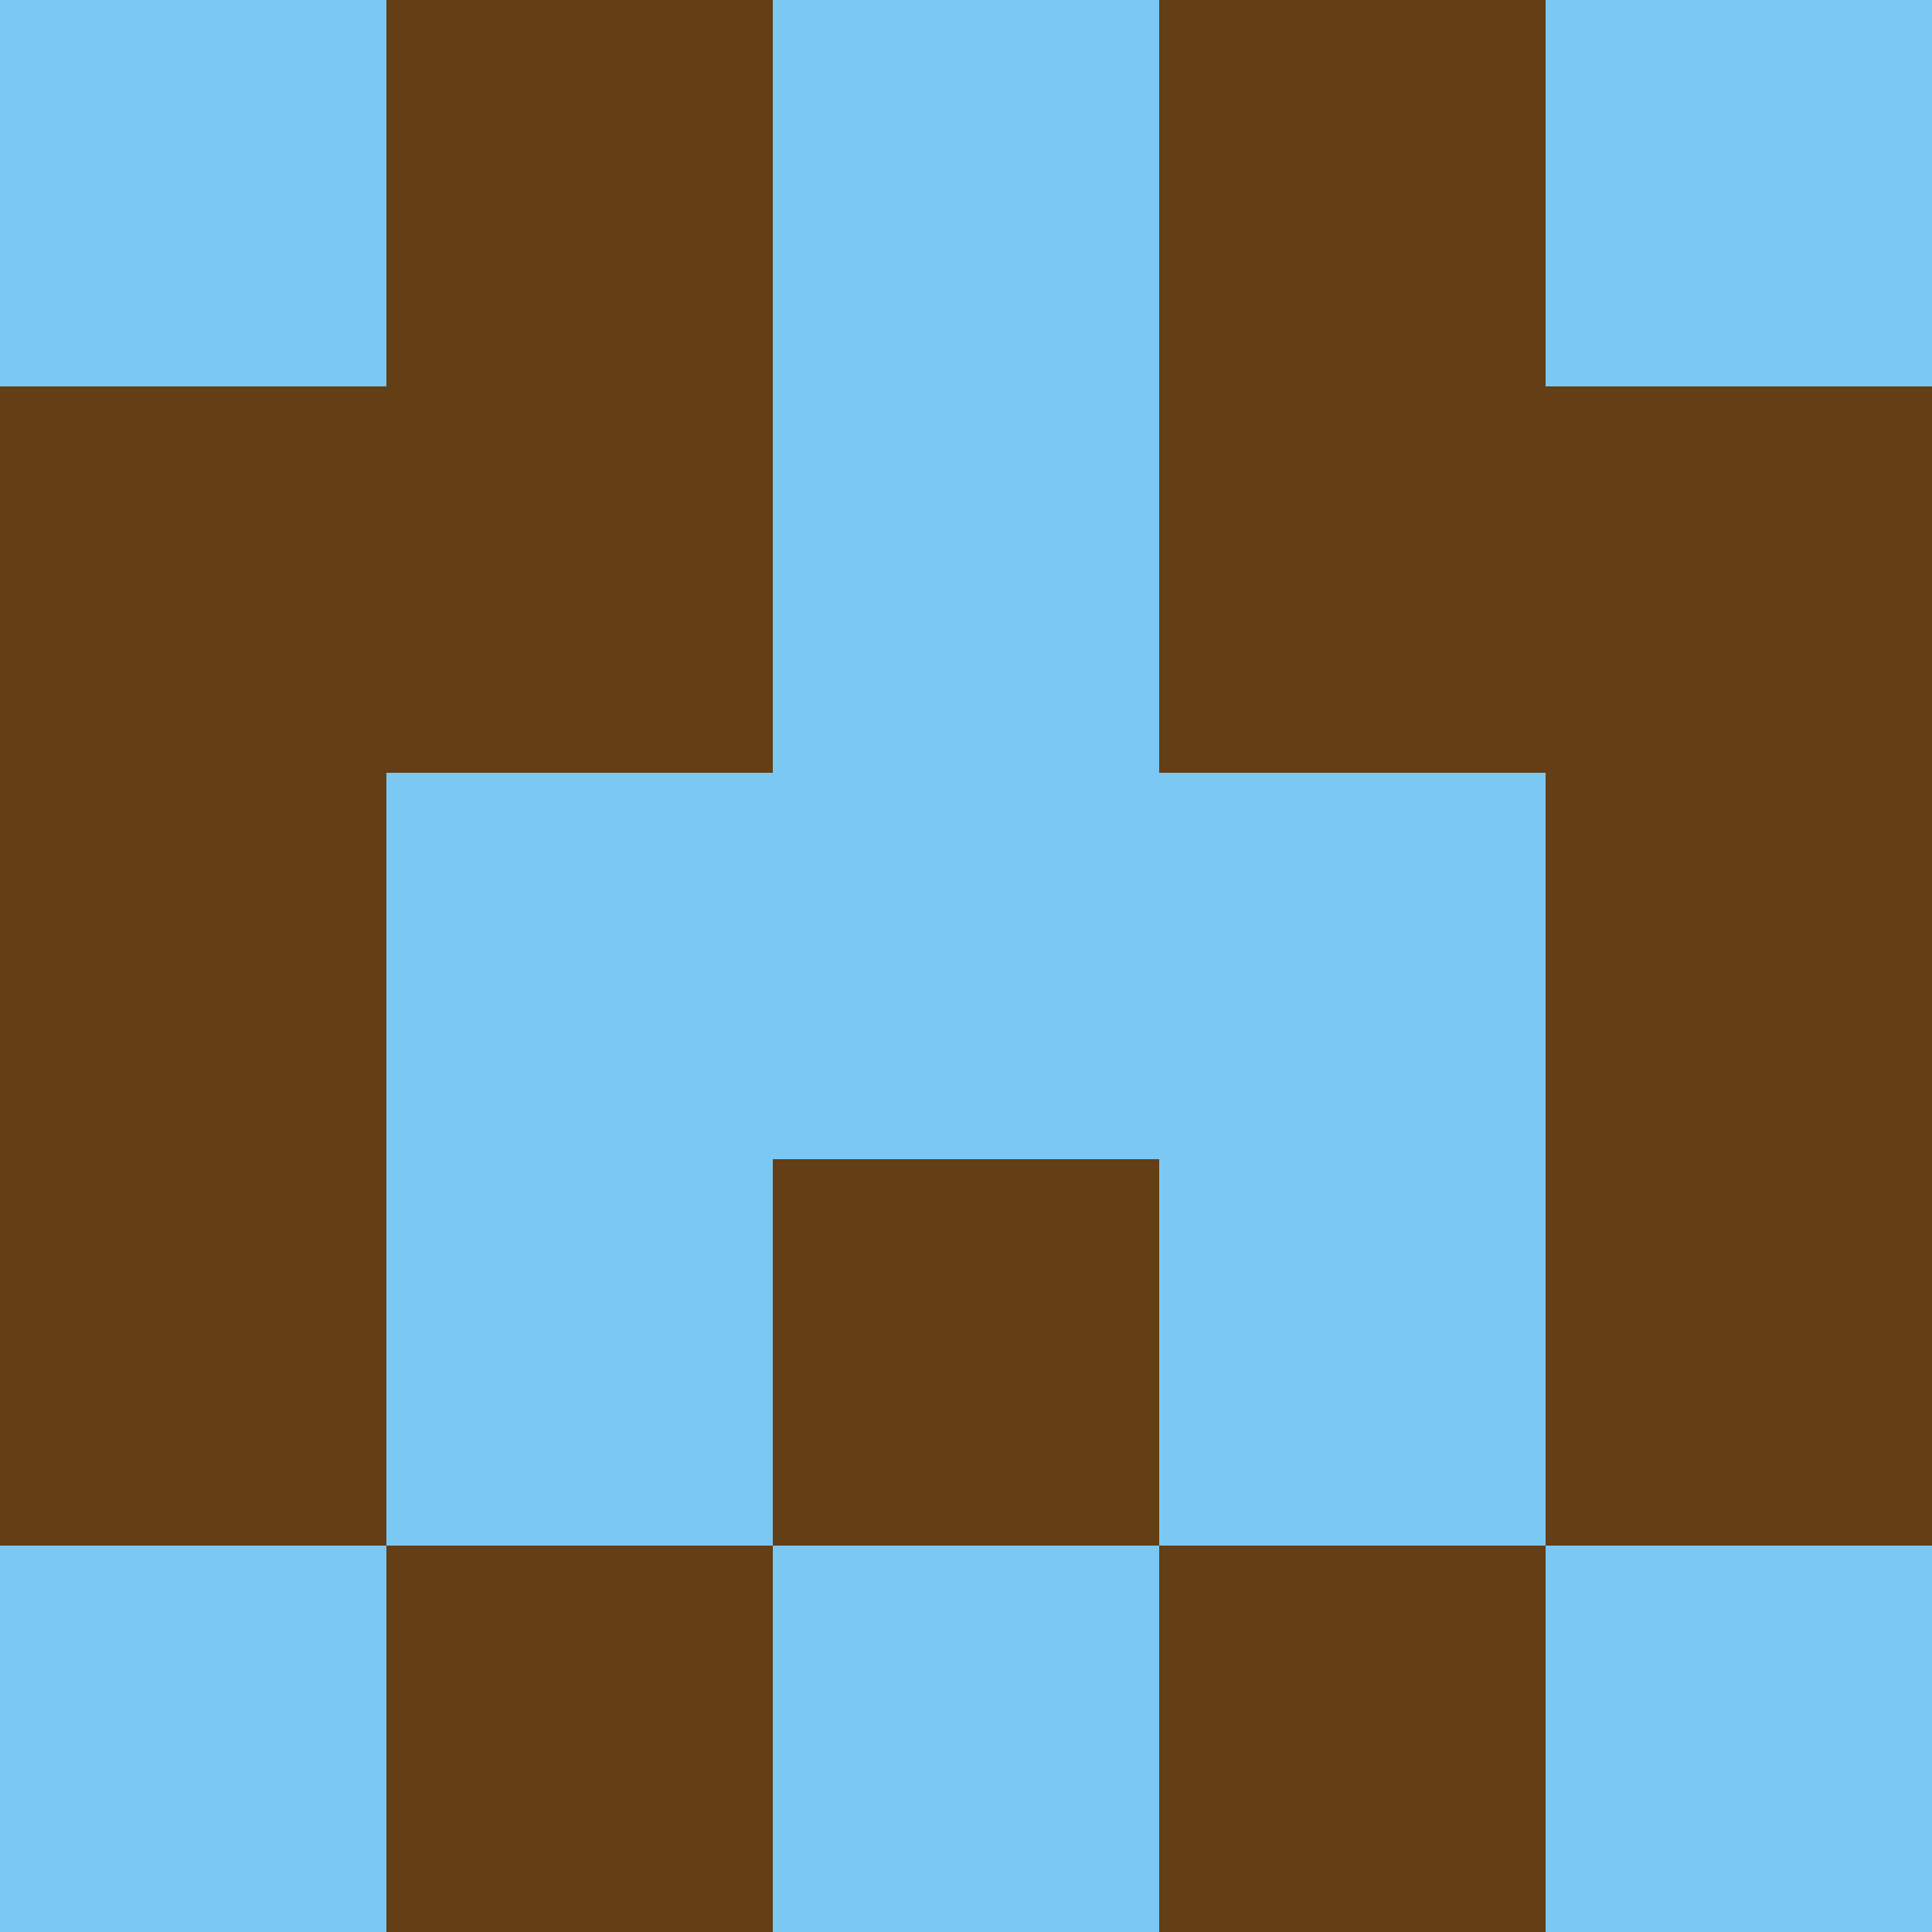 <?xml version="1.0" encoding="utf-8"?>
<!DOCTYPE svg PUBLIC "-//W3C//DTD SVG 20010904//EN"
"http://www.w3.org/TR/2001/REC-SVG-20010904/DTD/svg10.dtd">
<svg viewBox="0 0 5 5" height="100" width="100" xml:lang="fr"
     xmlns="http://www.w3.org/2000/svg"
     xmlns:xlink="http://www.w3.org/1999/xlink">
                        <rect x="0" y="0" height="1" width="1" fill="#7BC8F3"/>
                    <rect x="4" y="0" height="1" width="1" fill="#7BC8F3"/>
                    <rect x="1" y="0" height="1" width="1" fill="#643E15"/>
                    <rect x="3" y="0" height="1" width="1" fill="#643E15"/>
                    <rect x="2" y="0" height="1" width="1" fill="#7BC8F3"/>
                                <rect x="0" y="1" height="1" width="1" fill="#643E15"/>
                    <rect x="4" y="1" height="1" width="1" fill="#643E15"/>
                    <rect x="1" y="1" height="1" width="1" fill="#643E15"/>
                    <rect x="3" y="1" height="1" width="1" fill="#643E15"/>
                    <rect x="2" y="1" height="1" width="1" fill="#7BC8F3"/>
                                <rect x="0" y="2" height="1" width="1" fill="#643E15"/>
                    <rect x="4" y="2" height="1" width="1" fill="#643E15"/>
                    <rect x="1" y="2" height="1" width="1" fill="#7BC8F3"/>
                    <rect x="3" y="2" height="1" width="1" fill="#7BC8F3"/>
                    <rect x="2" y="2" height="1" width="1" fill="#7BC8F3"/>
                                <rect x="0" y="3" height="1" width="1" fill="#643E15"/>
                    <rect x="4" y="3" height="1" width="1" fill="#643E15"/>
                    <rect x="1" y="3" height="1" width="1" fill="#7BC8F3"/>
                    <rect x="3" y="3" height="1" width="1" fill="#7BC8F3"/>
                    <rect x="2" y="3" height="1" width="1" fill="#643E15"/>
                                <rect x="0" y="4" height="1" width="1" fill="#7BC8F3"/>
                    <rect x="4" y="4" height="1" width="1" fill="#7BC8F3"/>
                    <rect x="1" y="4" height="1" width="1" fill="#643E15"/>
                    <rect x="3" y="4" height="1" width="1" fill="#643E15"/>
                    <rect x="2" y="4" height="1" width="1" fill="#7BC8F3"/>
            </svg>